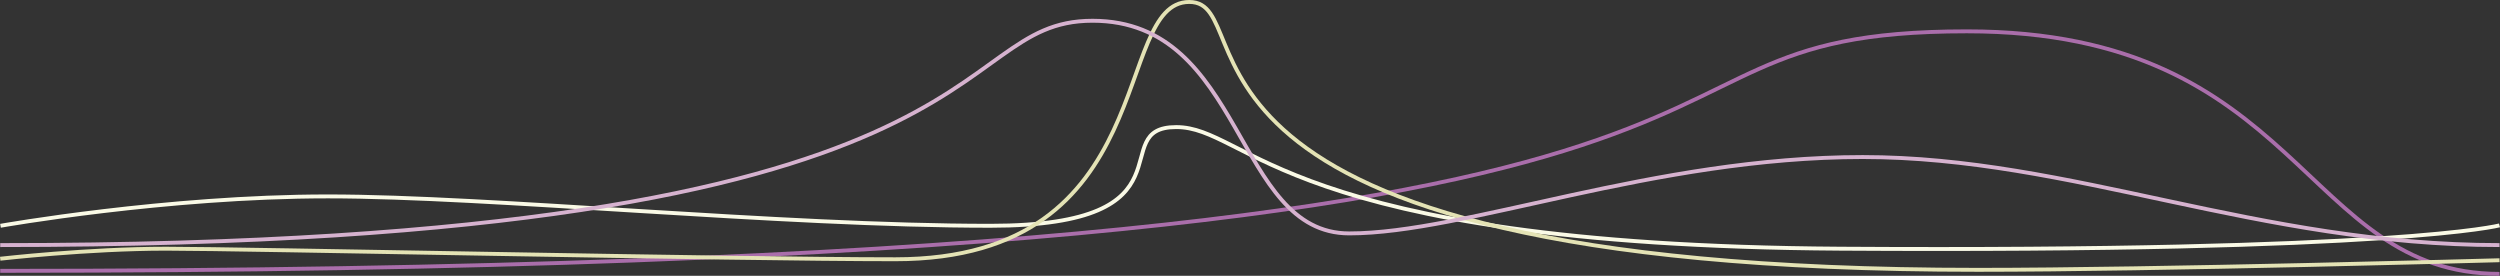<svg xmlns="http://www.w3.org/2000/svg" viewBox="0 0 1920.56 211.9"><rect x="0" y="0" width="1920.56" height="211.9" fill="#333333" stroke="none"/><defs><style>.cls-1,.cls-2,.cls-3,.cls-4{fill:none;stroke-miterlimit:10;stroke-width:3px;}.cls-1{stroke:#aa6eab;}.cls-2{stroke:#fafae6;}.cls-3{stroke:#e4e3b5;}.cls-4{stroke:#d6b2cf;}</style></defs><title>graph</title><g id="Layer_2" data-name="Layer 2"><g id="Graphs"><path class="cls-1" d="M.17,208.07c1509.19,0,1189.27-184,1510.83-184,257.25,0,257.68,186.33,409.17,186.33"/><path class="cls-2" d="M.38,173.45s127.19-22.57,251.53-22.57,347.28,22.57,508.78,22.57,87.18-75.82,142.92-75.82,81.46,90.71,510.2,93.42,506.36-17.9,506.36-17.9"/><path class="cls-3" d="M.17,198.76s67.38-7.71,127.4-7.71S562,199.17,687.8,199.17C893.6,199.17,853.58,1.5,913.61,1.5s-54.31,205.79,606,205.79c134.34,0,400.6-7.37,400.6-7.37"/><path class="cls-4" d="M.17,188.28c786,0,721.93-172.34,839.12-172.34s108.62,163.37,197.23,163.37S1270.9,120.64,1431,120.64s303.42,67.64,489.21,67.64"/></g></g></svg>